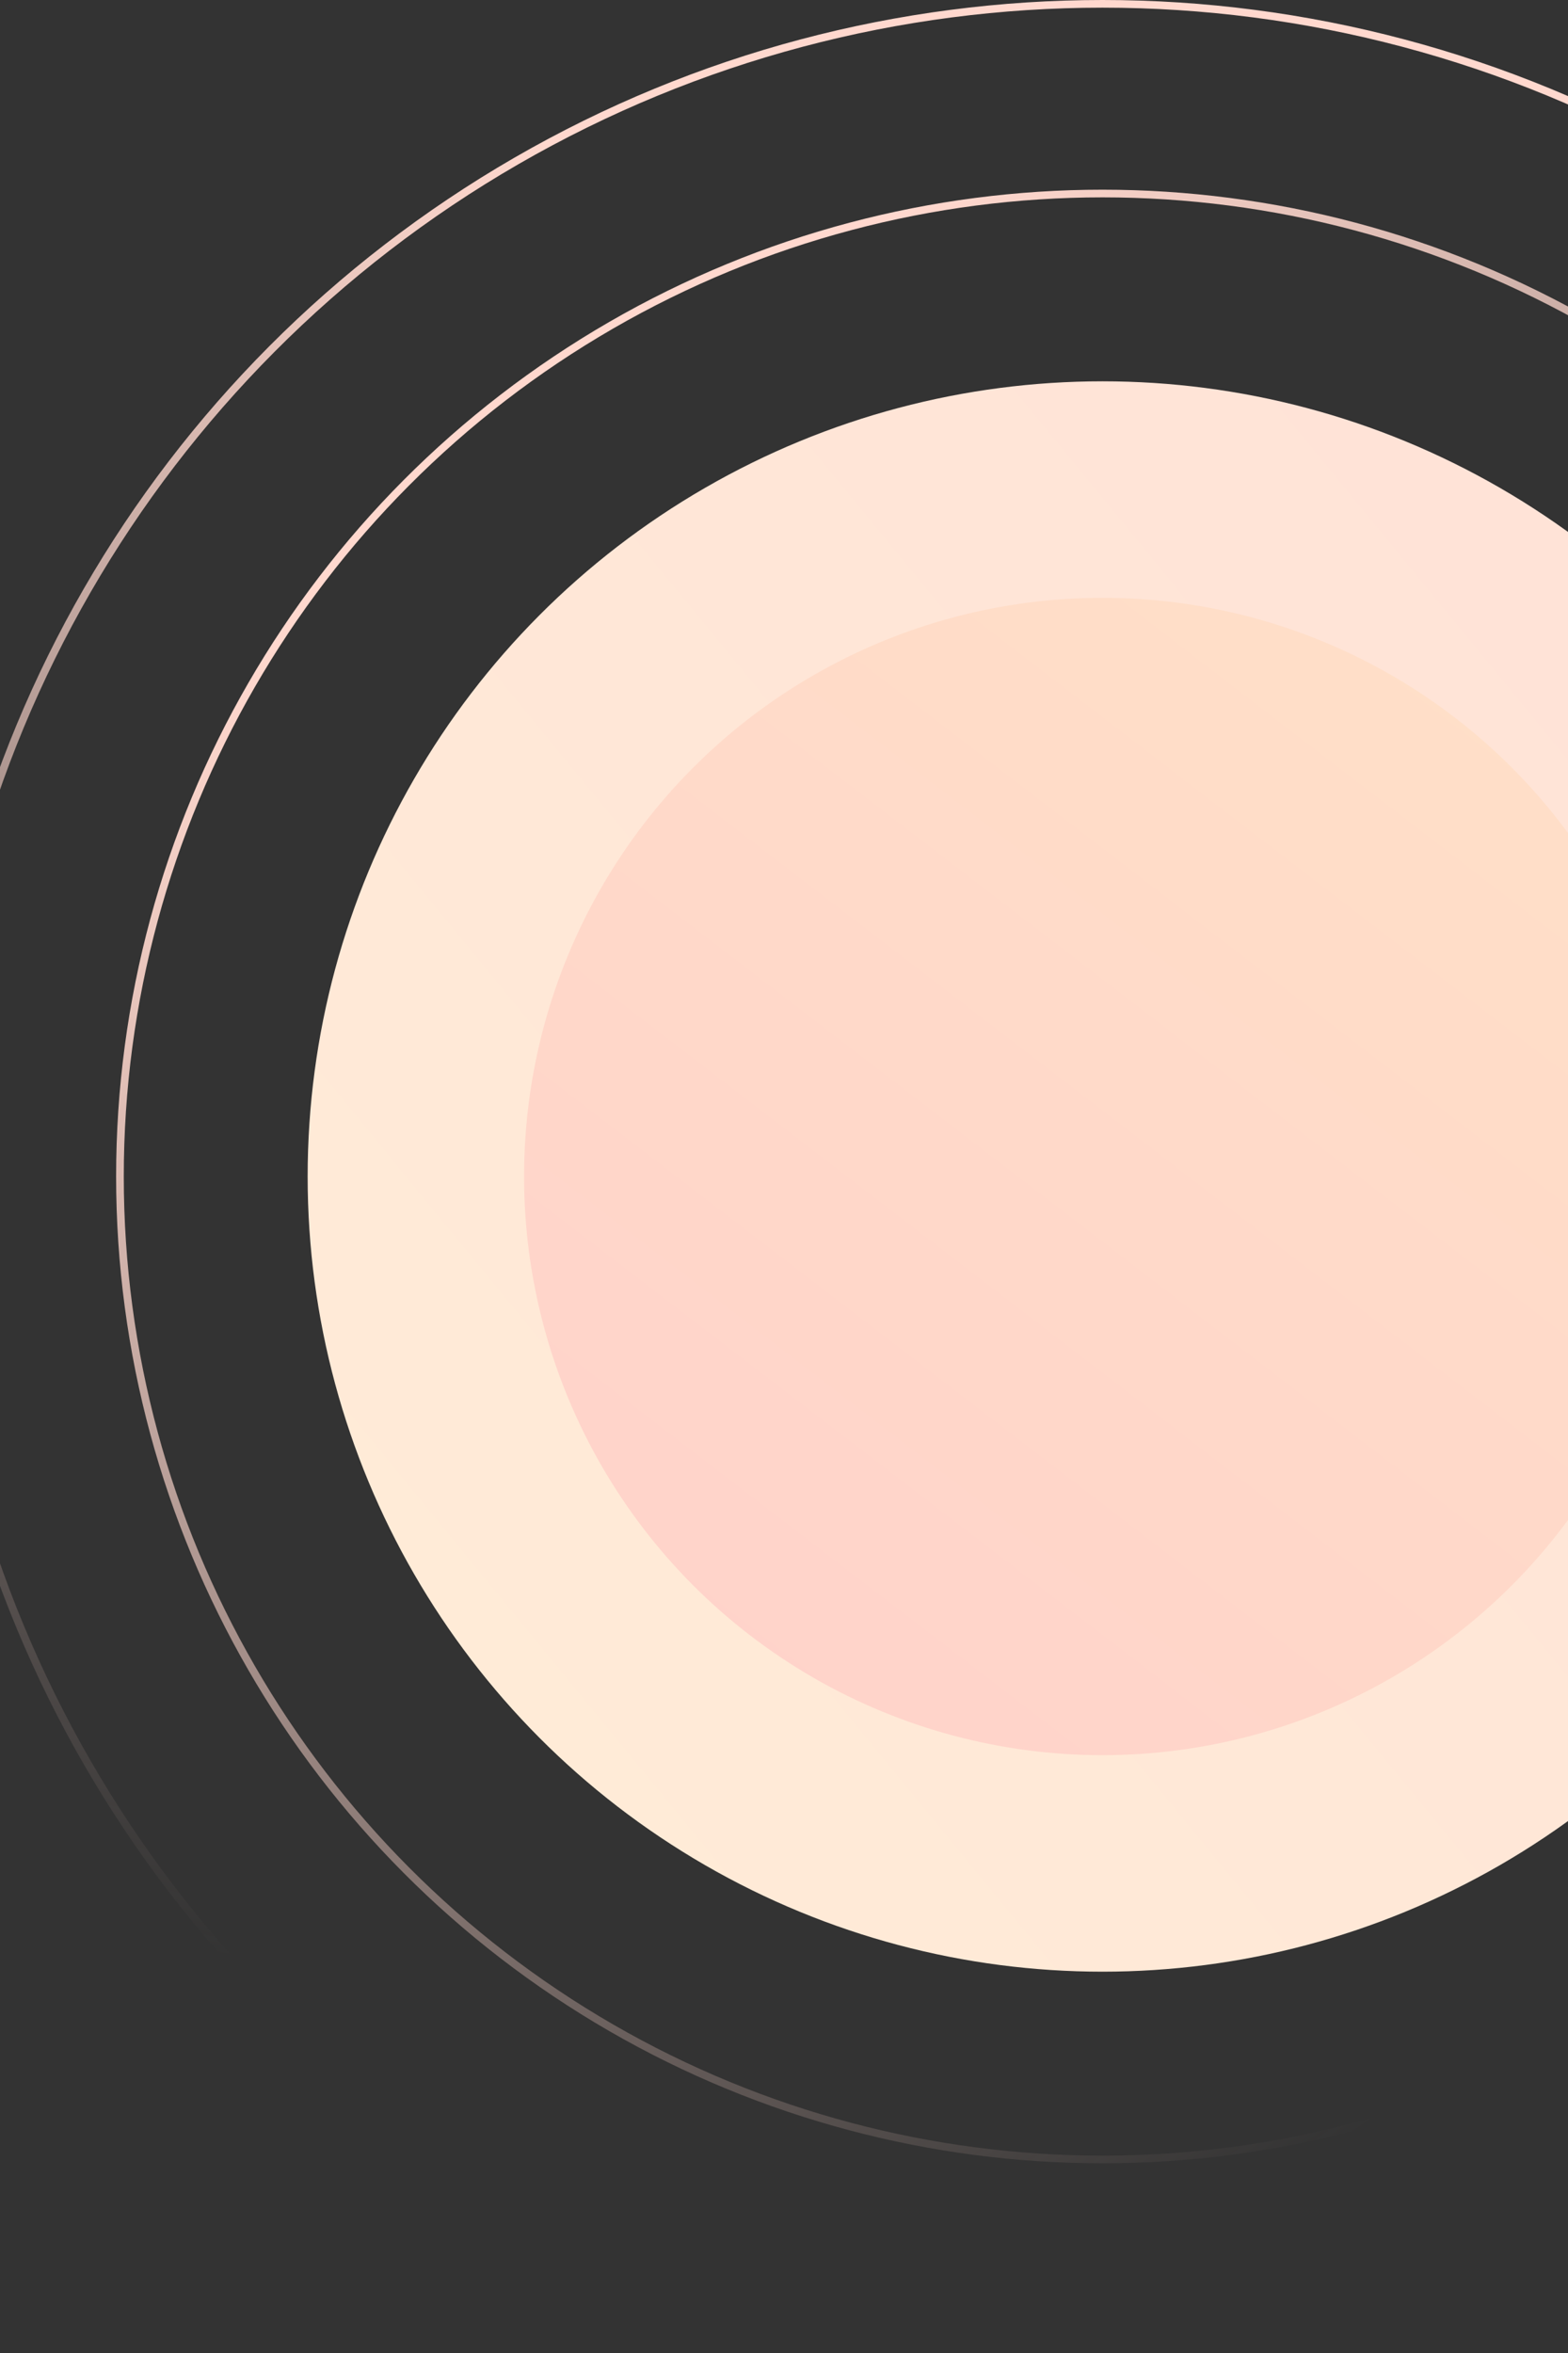 <svg width="320" height="480" fill="none" xmlns="http://www.w3.org/2000/svg"><rect width="100%" height="100%" fill="#333333" stroke="none"/><circle cx="225" cy="240" r="162.215" fill="url(#paint0_linear)"/><circle cx="225" cy="240" r="200.521" stroke="url(#paint1_linear)" stroke-width="1.564"/><circle cx="225" cy="240" r="239.218" stroke="url(#paint2_linear)" stroke-width="1.564"/><circle cx="225" cy="240" r="118.046" fill="url(#paint3_linear)"/><defs><linearGradient id="paint0_linear" x1="431.775" y1="10.749" x2="-240.733" y2="562.475" gradientUnits="userSpaceOnUse"><stop stop-color="#FFDFD7"/><stop offset="1" stop-color="#FFF5D7"/></linearGradient><linearGradient id="paint1_linear" x1="88.192" y1="109.642" x2="300.635" y2="418.827" gradientUnits="userSpaceOnUse"><stop stop-color="#FFD8CE"/><stop offset="1" stop-color="#FFD8CE" stop-opacity="0"/></linearGradient><linearGradient id="paint2_linear" x1="260.961" y1="58.437" x2="187.476" y2="427.427" gradientUnits="userSpaceOnUse"><stop stop-color="#FFD8CE"/><stop offset="1" stop-color="#FFD8CE" stop-opacity="0"/></linearGradient><linearGradient id="paint3_linear" x1="97.769" y1="436.417" x2="433.73" y2="-.977" gradientUnits="userSpaceOnUse"><stop stop-color="#FFCECB"/><stop offset="1" stop-color="#FFE8C6"/></linearGradient></defs></svg>